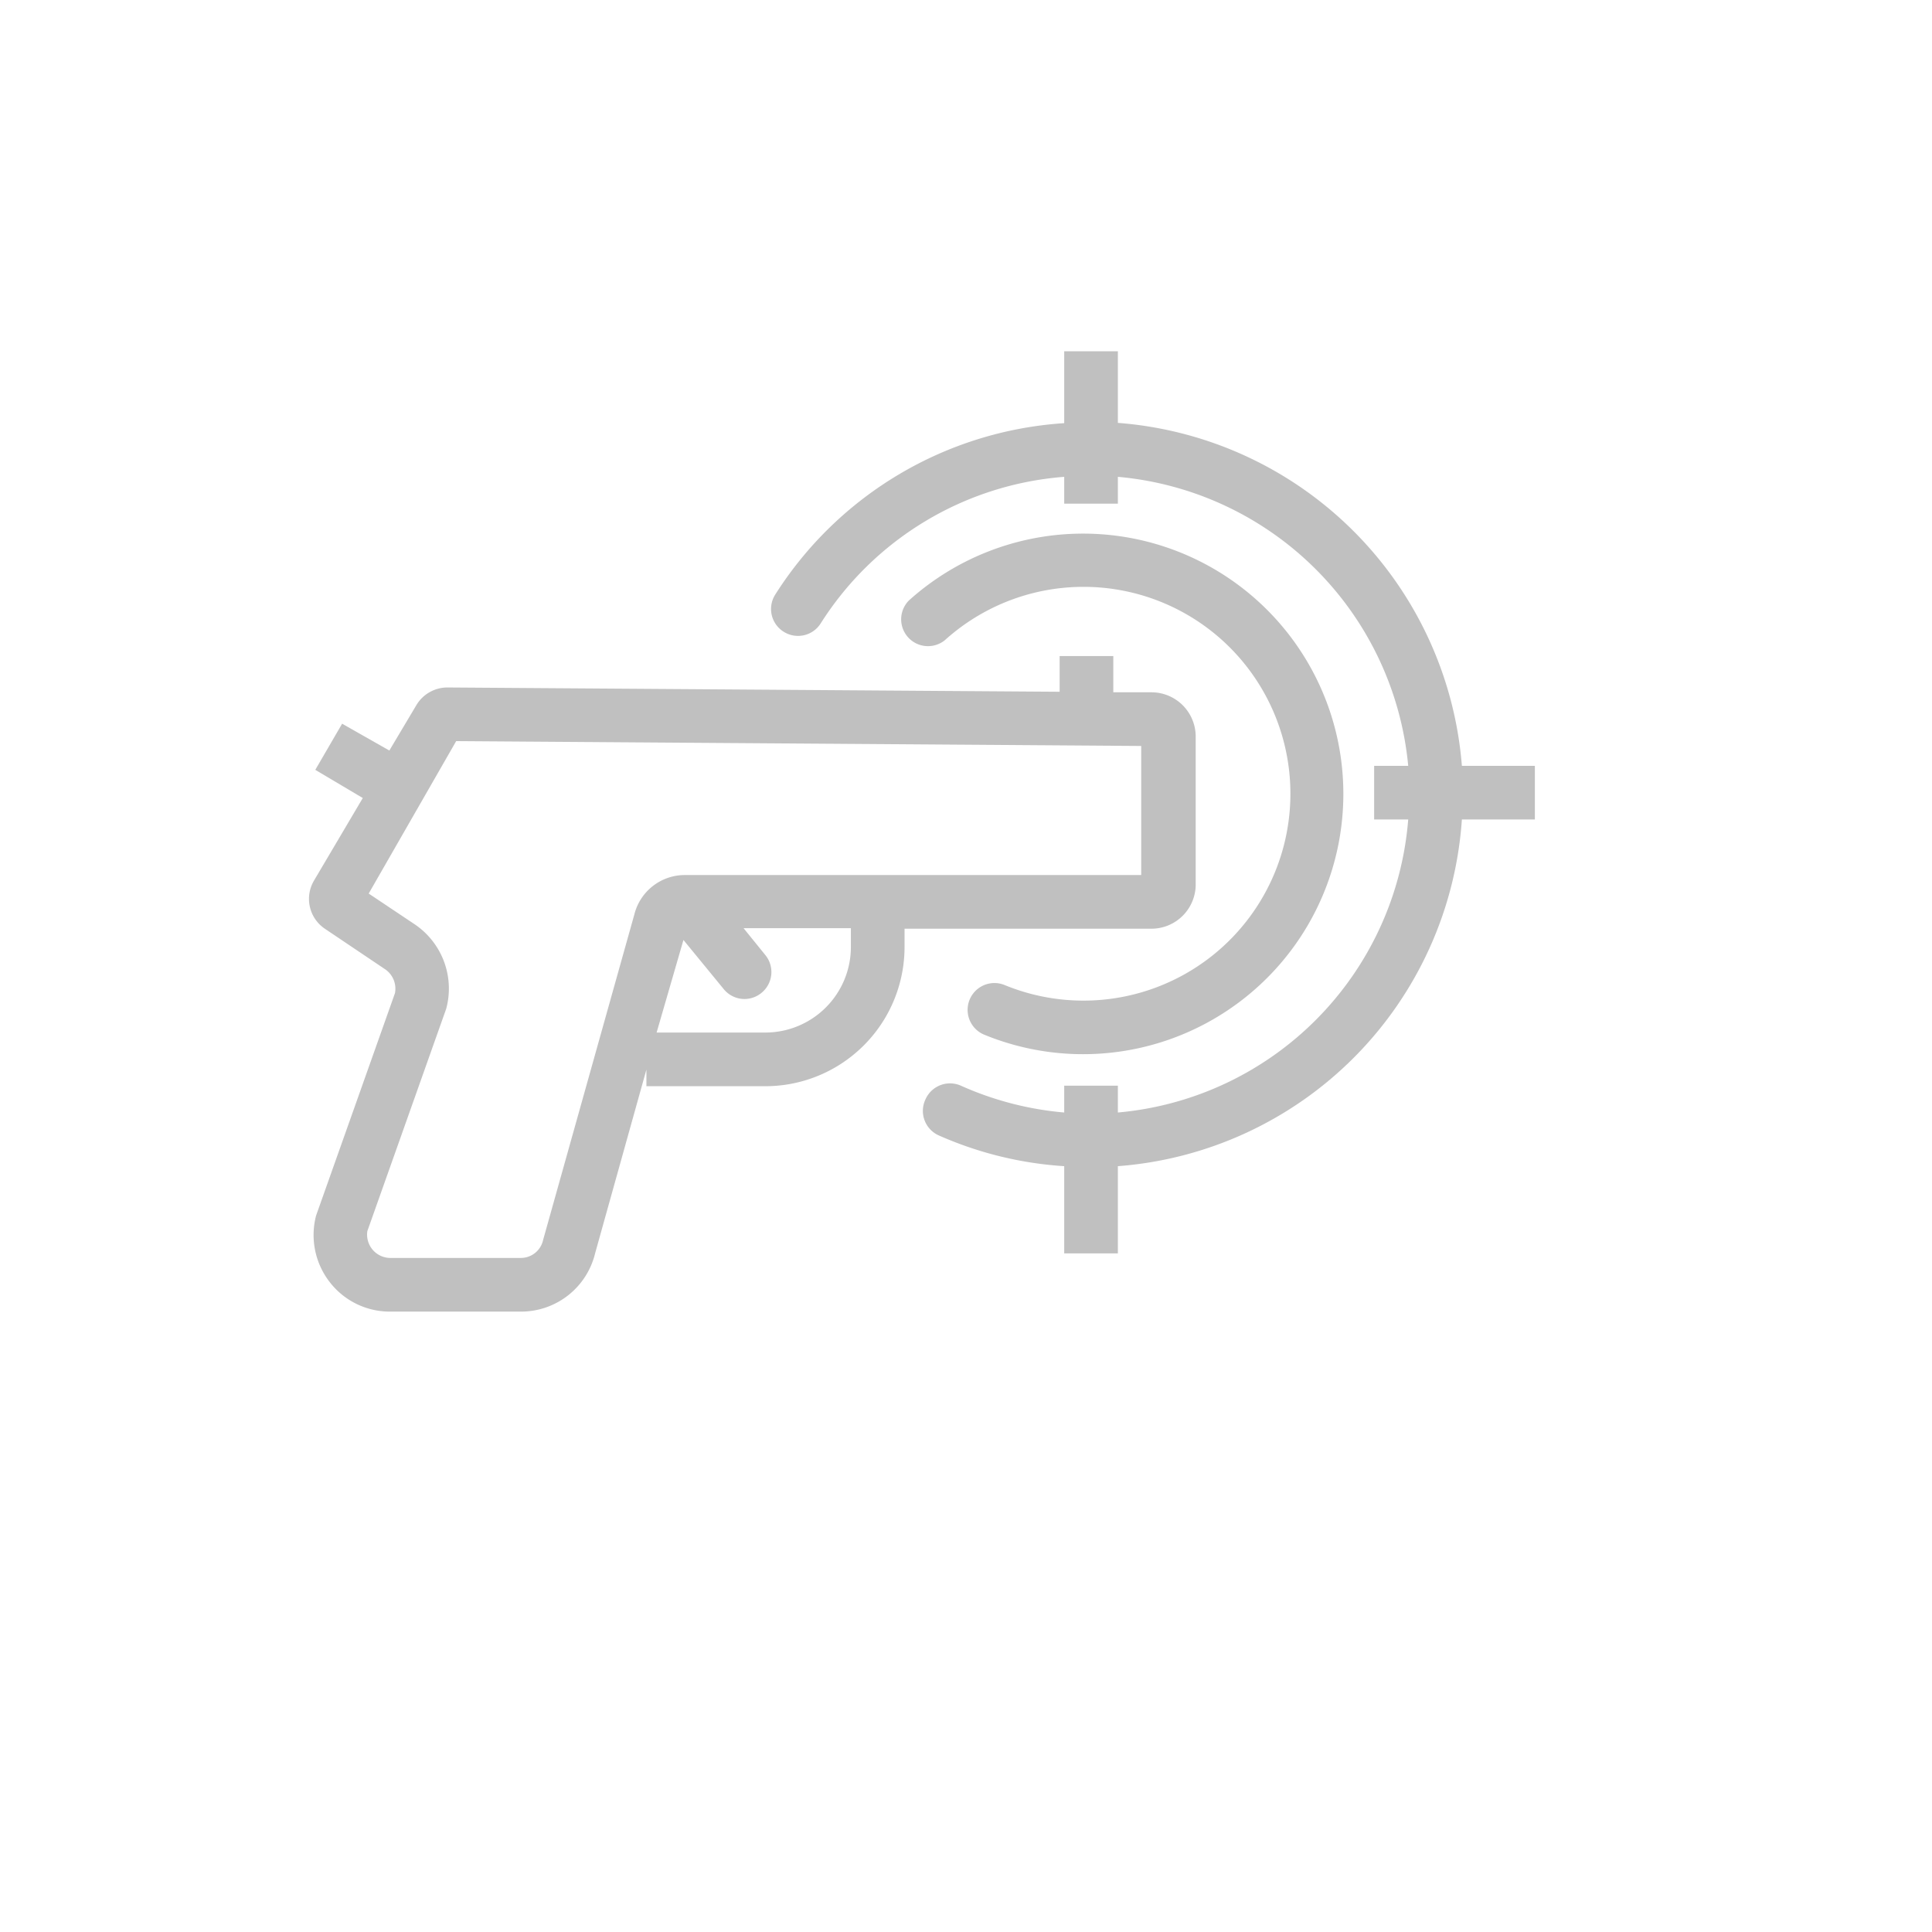 <svg id="Layer_1" data-name="Layer 1" xmlns="http://www.w3.org/2000/svg" viewBox="0 0 72 72"><defs><style>.cls-1{fill:silver}</style></defs><path class="cls-1" d="M40.37 37.29a7.73 7.73 0 01-2.93-.58 1 1 0 00-.76 1.85 9.7 9.7 0 10-2.81-16.18 1 1 0 001.34 1.48 7.71 7.71 0 115.16 13.43z"/><path class="cls-1" d="M57.2 28.54h-2.72a13.92 13.92 0 00-12.82-12.78v-2.67h-2v2.68a13.81 13.81 0 00-10.77 6.39 1 1 0 00.31 1.38 1 1 0 001.38-.3 11.82 11.82 0 019.08-5.47v1h2v-1a11.93 11.93 0 0110.82 10.77h-1.27v2h1.27a11.91 11.91 0 01-10.82 10.92v-1h-2v1a11.92 11.92 0 01-3.85-1 1 1 0 00-1.32.51 1 1 0 00.51 1.35 13.68 13.68 0 004.66 1.14v3.25h2v-3.25a13.9 13.9 0 0012.82-12.92h2.72z"/><path class="cls-1" d="M42.92 34.61A1.65 1.65 0 0044.56 33v-5.55a1.65 1.65 0 00-1.63-1.65h-1.44v-1.35h-2v1.33l-22.82-.16a1.35 1.35 0 00-1.16.67l-1 1.68-1.76-1-1 1.72 1.77 1.05-1.82 3.08a1.34 1.34 0 00.42 1.8l2.2 1.48a.88.88 0 01.4.91l-2.94 8.29a2.86 2.86 0 00.5 2.47 2.83 2.83 0 002.26 1.11h4.87a2.84 2.84 0 002.77-2.18l1.91-6.84v.62h4.43a5.19 5.19 0 005.19-5.19v-.68zm-22.68 11.6a.85.85 0 01-.83.67h-4.87a.87.87 0 01-.85-1l2.94-8.29a2.89 2.89 0 00-1.2-3.16l-1.69-1.13L17 27.62l25.53.18v4.81h-17a1.94 1.94 0 00-1.89 1.47zm11.47-10.92a3.19 3.19 0 01-3.19 3.19h-4.05l1-3.45 1.5 1.83a1 1 0 00.77.37 1 1 0 00.64-.23 1 1 0 00.14-1.41l-.81-1h4z"/></svg>